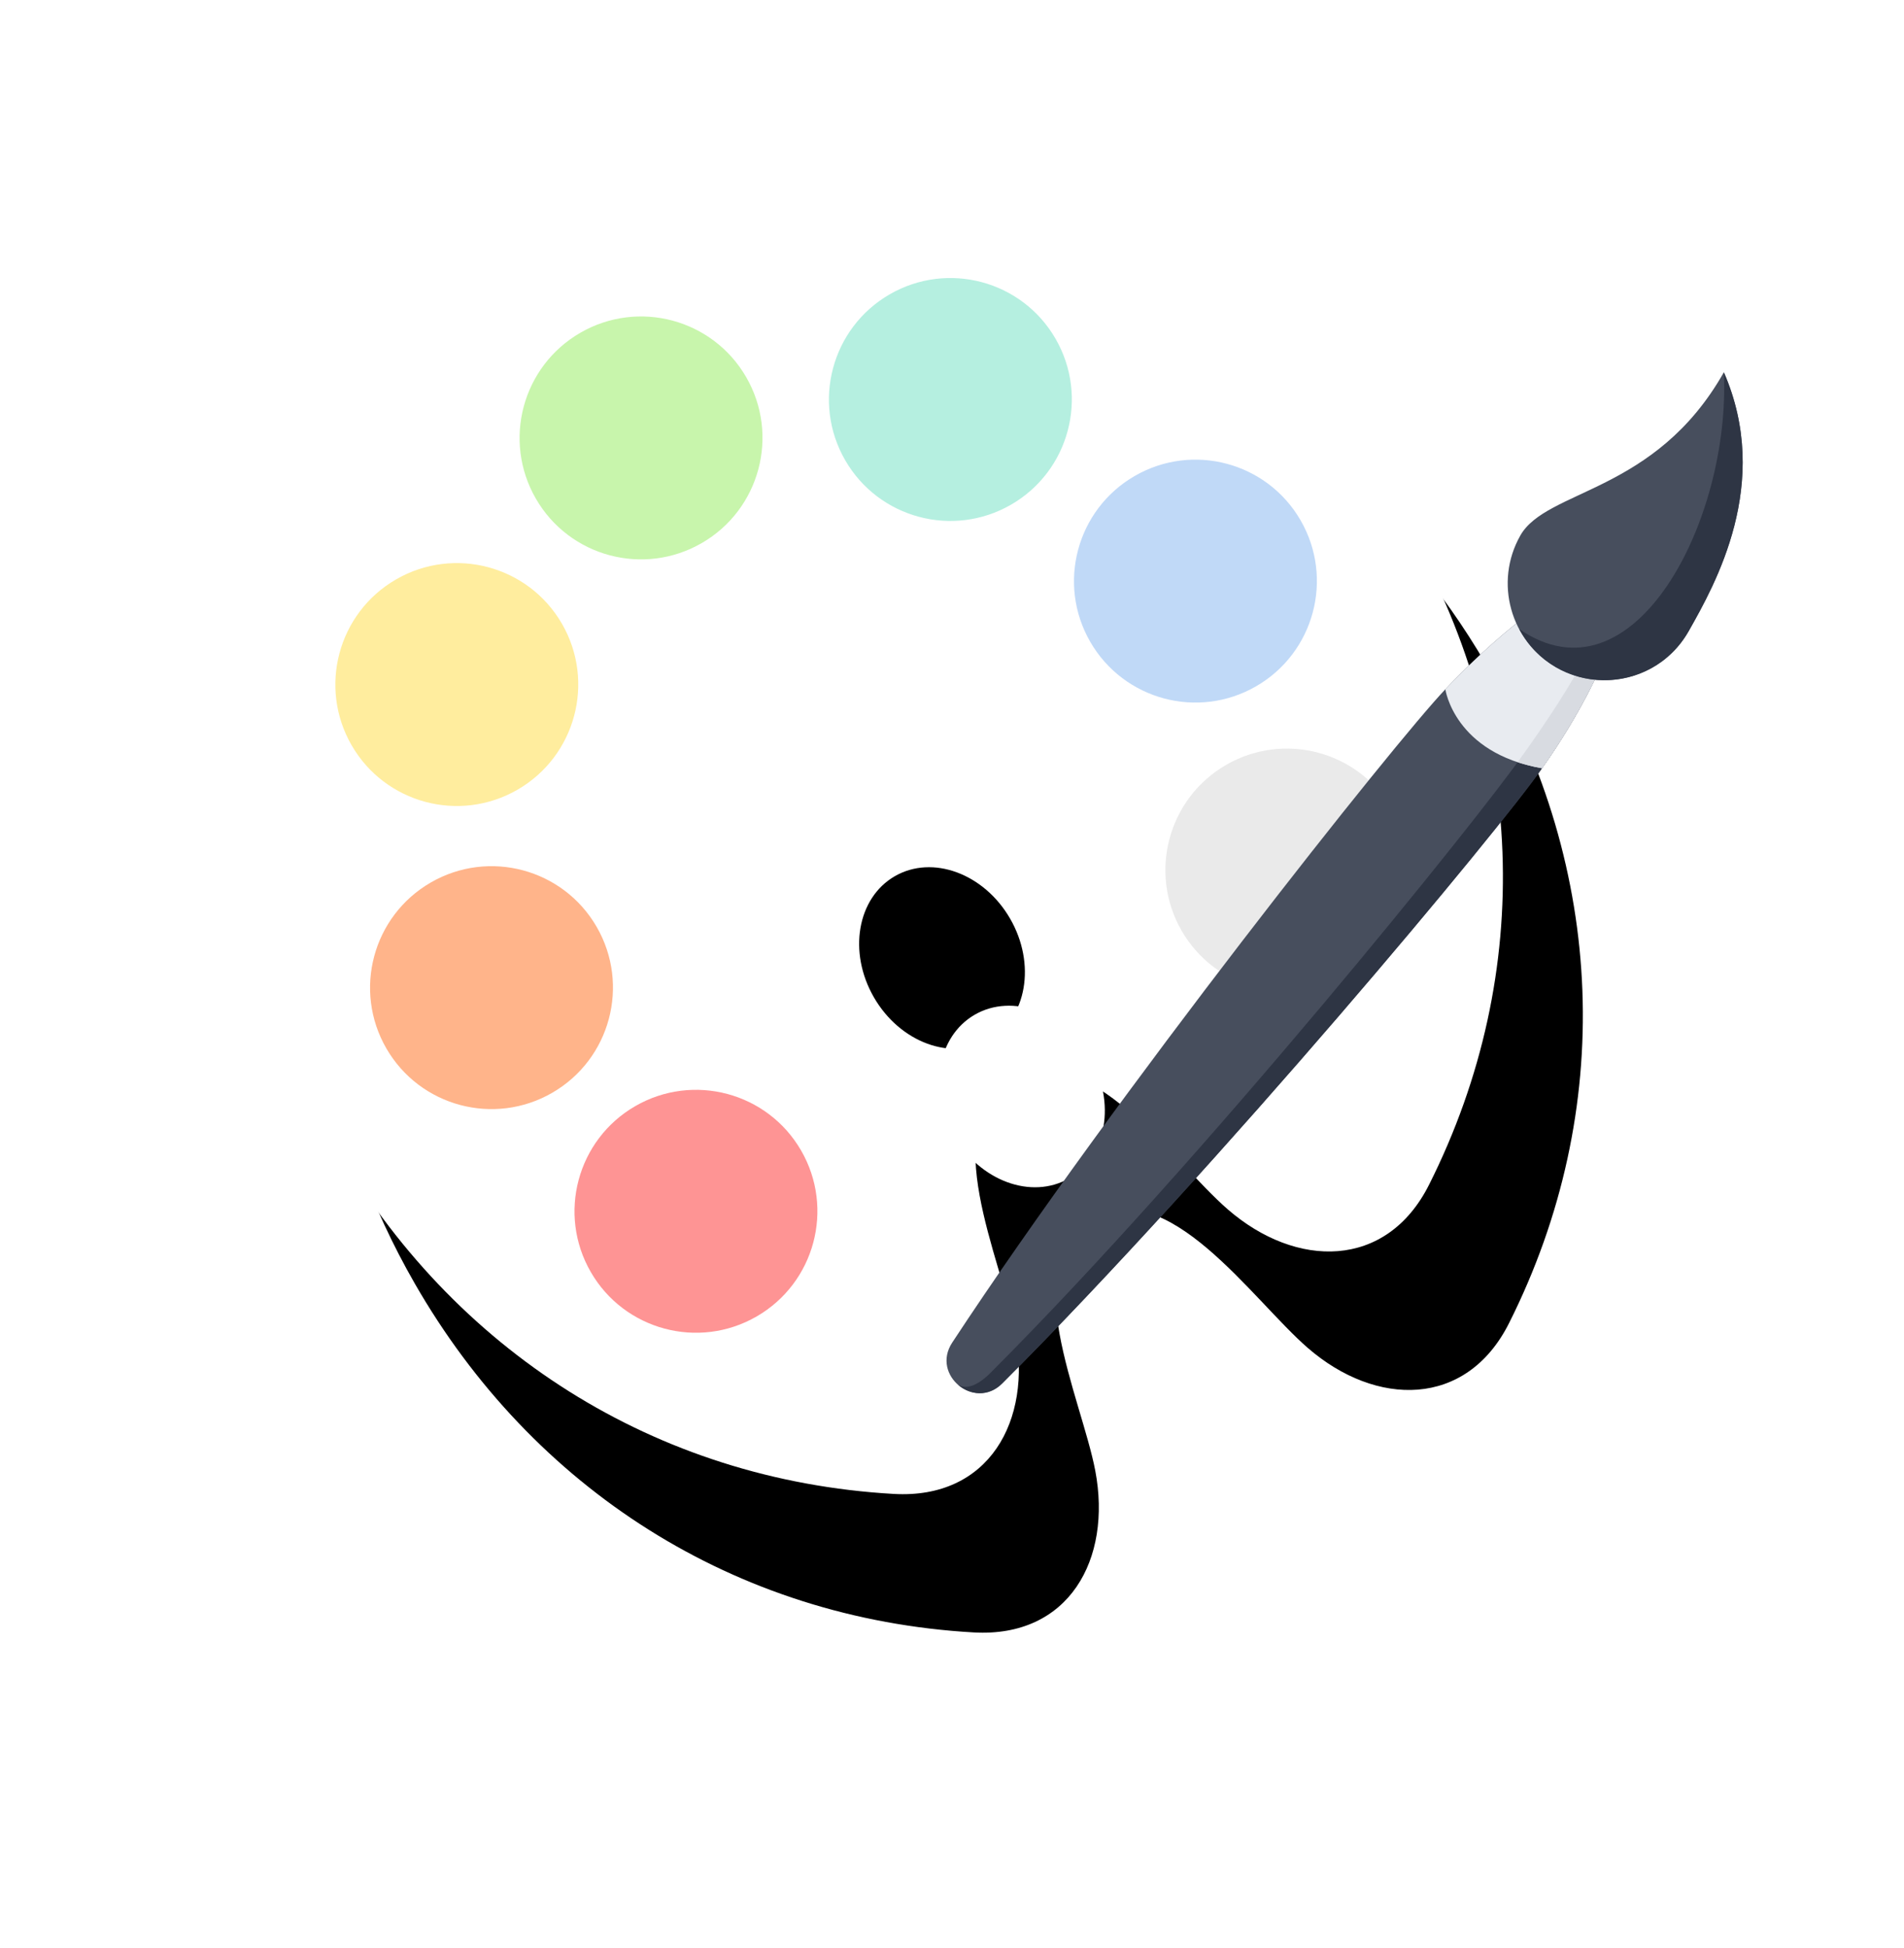 <svg xmlns="http://www.w3.org/2000/svg" xmlns:xlink="http://www.w3.org/1999/xlink" width="262" height="268" version="1.1" viewBox="0 0 262 268"><title>Group 27</title><desc>Created with Sketch.</desc><defs><path id="path-1" d="M9.71188832e-05,92.149 C0.115,43.331 34.133,0.509 85.123,0.483 C136.114,0.457 170.041,43.401 170.253,92.143 C170.394,124.661 155.088,154.156 127.672,172.179 C116.744,179.362 106.053,173.028 101.993,161.288 C98.668,151.67 97.253,130.969 85.115,130.973 C72.978,130.977 71.577,151.667 68.222,161.281 C64.127,173.017 53.574,179.381 42.607,172.186 C15.092,154.137 -0.076,124.717 9.71188832e-05,92.149 Z M85.222,124.653 C91.199,124.653 96.044,118.836 96.044,111.66 C96.044,104.485 91.199,98.668 85.222,98.668 C79.245,98.668 74.4,104.485 74.4,111.66 C74.4,118.836 79.245,124.653 85.222,124.653 Z"/><filter id="filter-2" width="192.2%" height="189.8%" x="-46.1%" y="-32.3%" filterUnits="objectBoundingBox"><feOffset dx="0" dy="22" in="SourceAlpha" result="shadowOffsetOuter1"/><feGaussianBlur in="shadowOffsetOuter1" result="shadowBlurOuter1" stdDeviation="22.5"/><feColorMatrix in="shadowBlurOuter1" type="matrix" values="0 0 0 0 0 0 0 0 0 0 0 0 0 0 0 0 0 0 0.103 0"/></filter></defs><g id="z-" fill="none" fill-rule="evenodd" stroke="none" stroke-width="1"><g id="Сourse-buyed" transform="translate(-907, -941)"><g id="Group-31" transform="translate(250, 932)"><g id="Group-27" transform="translate(656, 0)"><g id="Rectangle-Copy-3-+-Oval-+-Rectangle-Copy-4-Mask" transform="translate(119.756, 120.61) rotate(-30) translate(-119.756, -120.61) translate(33.756, 31.61)"><g id="Group-18"><g transform="translate(85.604, 88.745) rotate(-360) translate(-85.604, -88.745) translate(0.104, 0.245)"><g id="Group-3" transform="translate(0, 0.002)"><g id="Combined-Shape"><use fill="#000" fill-opacity="1" filter="url(#filter-2)" xlink:href="#path-1"/><use fill="#FFF" fill-rule="evenodd" xlink:href="#path-1"/></g></g><path id="Fill-4" fill="#C8F5AC" d="M101.838,28.997 C101.838,38.223 94.356,45.701 85.127,45.701 C75.897,45.701 68.415,38.223 68.415,28.997 C68.415,19.771 75.897,12.292 85.127,12.292 C94.356,12.292 101.838,19.771 101.838,28.997"/><path id="Fill-6" fill="#FFED9E" d="M62.92,45.702 C62.92,54.927 55.438,62.406 46.208,62.406 C36.978,62.406 29.496,54.927 29.496,45.702 C29.496,36.476 36.978,28.997 46.208,28.997 C55.438,28.997 62.92,36.476 62.92,45.702"/><path id="Fill-8" fill="#FFB48A" d="M46.208,84.199 C46.208,93.424 38.726,100.903 29.496,100.903 C20.267,100.903 12.785,93.424 12.785,84.199 C12.785,74.973 20.267,67.494 29.496,67.494 C38.726,67.494 46.208,74.973 46.208,84.199"/><path id="Fill-10" fill="#FE9494" d="M55.189,124.909 C55.189,134.134 47.707,141.613 38.477,141.613 C29.248,141.613 21.766,134.134 21.766,124.909 C21.766,115.683 29.248,108.204 38.477,108.204 C47.707,108.204 55.189,115.683 55.189,124.909"/><path id="Fill-12" fill="#B5EFE0" d="M107.921,45.702 C107.921,54.927 115.403,62.406 124.633,62.406 C133.863,62.406 141.345,54.927 141.345,45.702 C141.345,36.476 133.863,28.997 124.633,28.997 C115.403,28.997 107.921,36.476 107.921,45.702"/><path id="Fill-14" fill="#C0D9F7" d="M124.633,84.199 C124.633,93.424 132.115,100.903 141.345,100.903 C150.575,100.903 158.057,93.424 158.057,84.199 C158.057,74.973 150.575,67.494 141.345,67.494 C132.115,67.494 124.633,74.973 124.633,84.199"/><path id="Fill-16" fill="#EAEAEA" d="M115.652,124.909 C115.652,134.134 123.134,141.613 132.364,141.613 C141.594,141.613 149.076,134.134 149.076,124.909 C149.076,115.683 141.594,108.204 132.364,108.204 C123.134,108.204 115.652,115.683 115.652,124.909"/></g></g></g><g id="Group-13"><g transform="translate(128.6, 40.566) translate(59.2, 90.4) rotate(17) translate(-59.2, -90.4) translate(24, 8)"><path id="Fill-1" fill="#474E5D" d="M38.824,52.909 C34.389,61.686 11.712,119.39 0.204,158.693 C-1.301,163.834 5.92,166.767 8.426,162.053 C28.331,124.591 51.705,68.96 54.721,59.406 C57.653,50.538 58.767,42.602 58.746,38.539 C58.732,35.881 56.57,33.737 53.916,33.751 C48.93,33.777 40.943,48.573 38.824,52.909"/><path id="Fill-3" fill="#2E3544" d="M2.62,163.982 C4.717,164.602 6.286,161.455 6.482,161.087 C26.125,124.119 48.393,68.557 51.666,58.393 C55.816,45.838 58.152,35.564 55.317,33.952 C57.291,34.543 58.735,36.369 58.746,38.539 C58.767,42.602 57.653,50.538 54.721,59.407 C51.705,68.96 28.331,124.591 8.425,162.053 C7.131,164.489 4.579,164.88 2.62,163.982"/><path id="Fill-5" fill="#E8EBF0" d="M53.916,33.751 C56.57,33.737 58.732,35.881 58.746,38.539 C58.767,42.602 57.653,50.538 54.721,59.407 C42.57,60.93 38.824,52.909 38.824,52.909 C40.943,48.573 48.93,33.777 53.916,33.751"/><path id="Fill-7" fill="#D8DBE1" d="M54.721,59.407 C53.482,59.562 52.334,59.614 51.265,59.589 C52.729,55.343 59.213,36.167 55.317,33.953 L55.317,33.953 C57.28,34.542 58.735,36.369 58.746,38.539 C58.767,42.654 57.614,50.653 54.721,59.407"/><path id="Fill-9" fill="#474E5D" d="M52.619,45.581 C59.799,47.177 66.913,42.641 68.507,35.449 C70.101,28.256 73.558,12.658 62.721,0 C58.572,18.721 44.097,22.474 42.503,29.667 C40.909,36.859 45.437,43.984 52.619,45.581"/><path id="Fill-11" fill="#2E3544" d="M46.126,42.014 C64.39,47.77 69.587,19.151 62.721,0 C73.558,12.658 70.101,28.256 68.507,35.449 C66.232,45.713 53.534,49.399 46.126,42.014"/></g></g></g></g></g></g></svg>